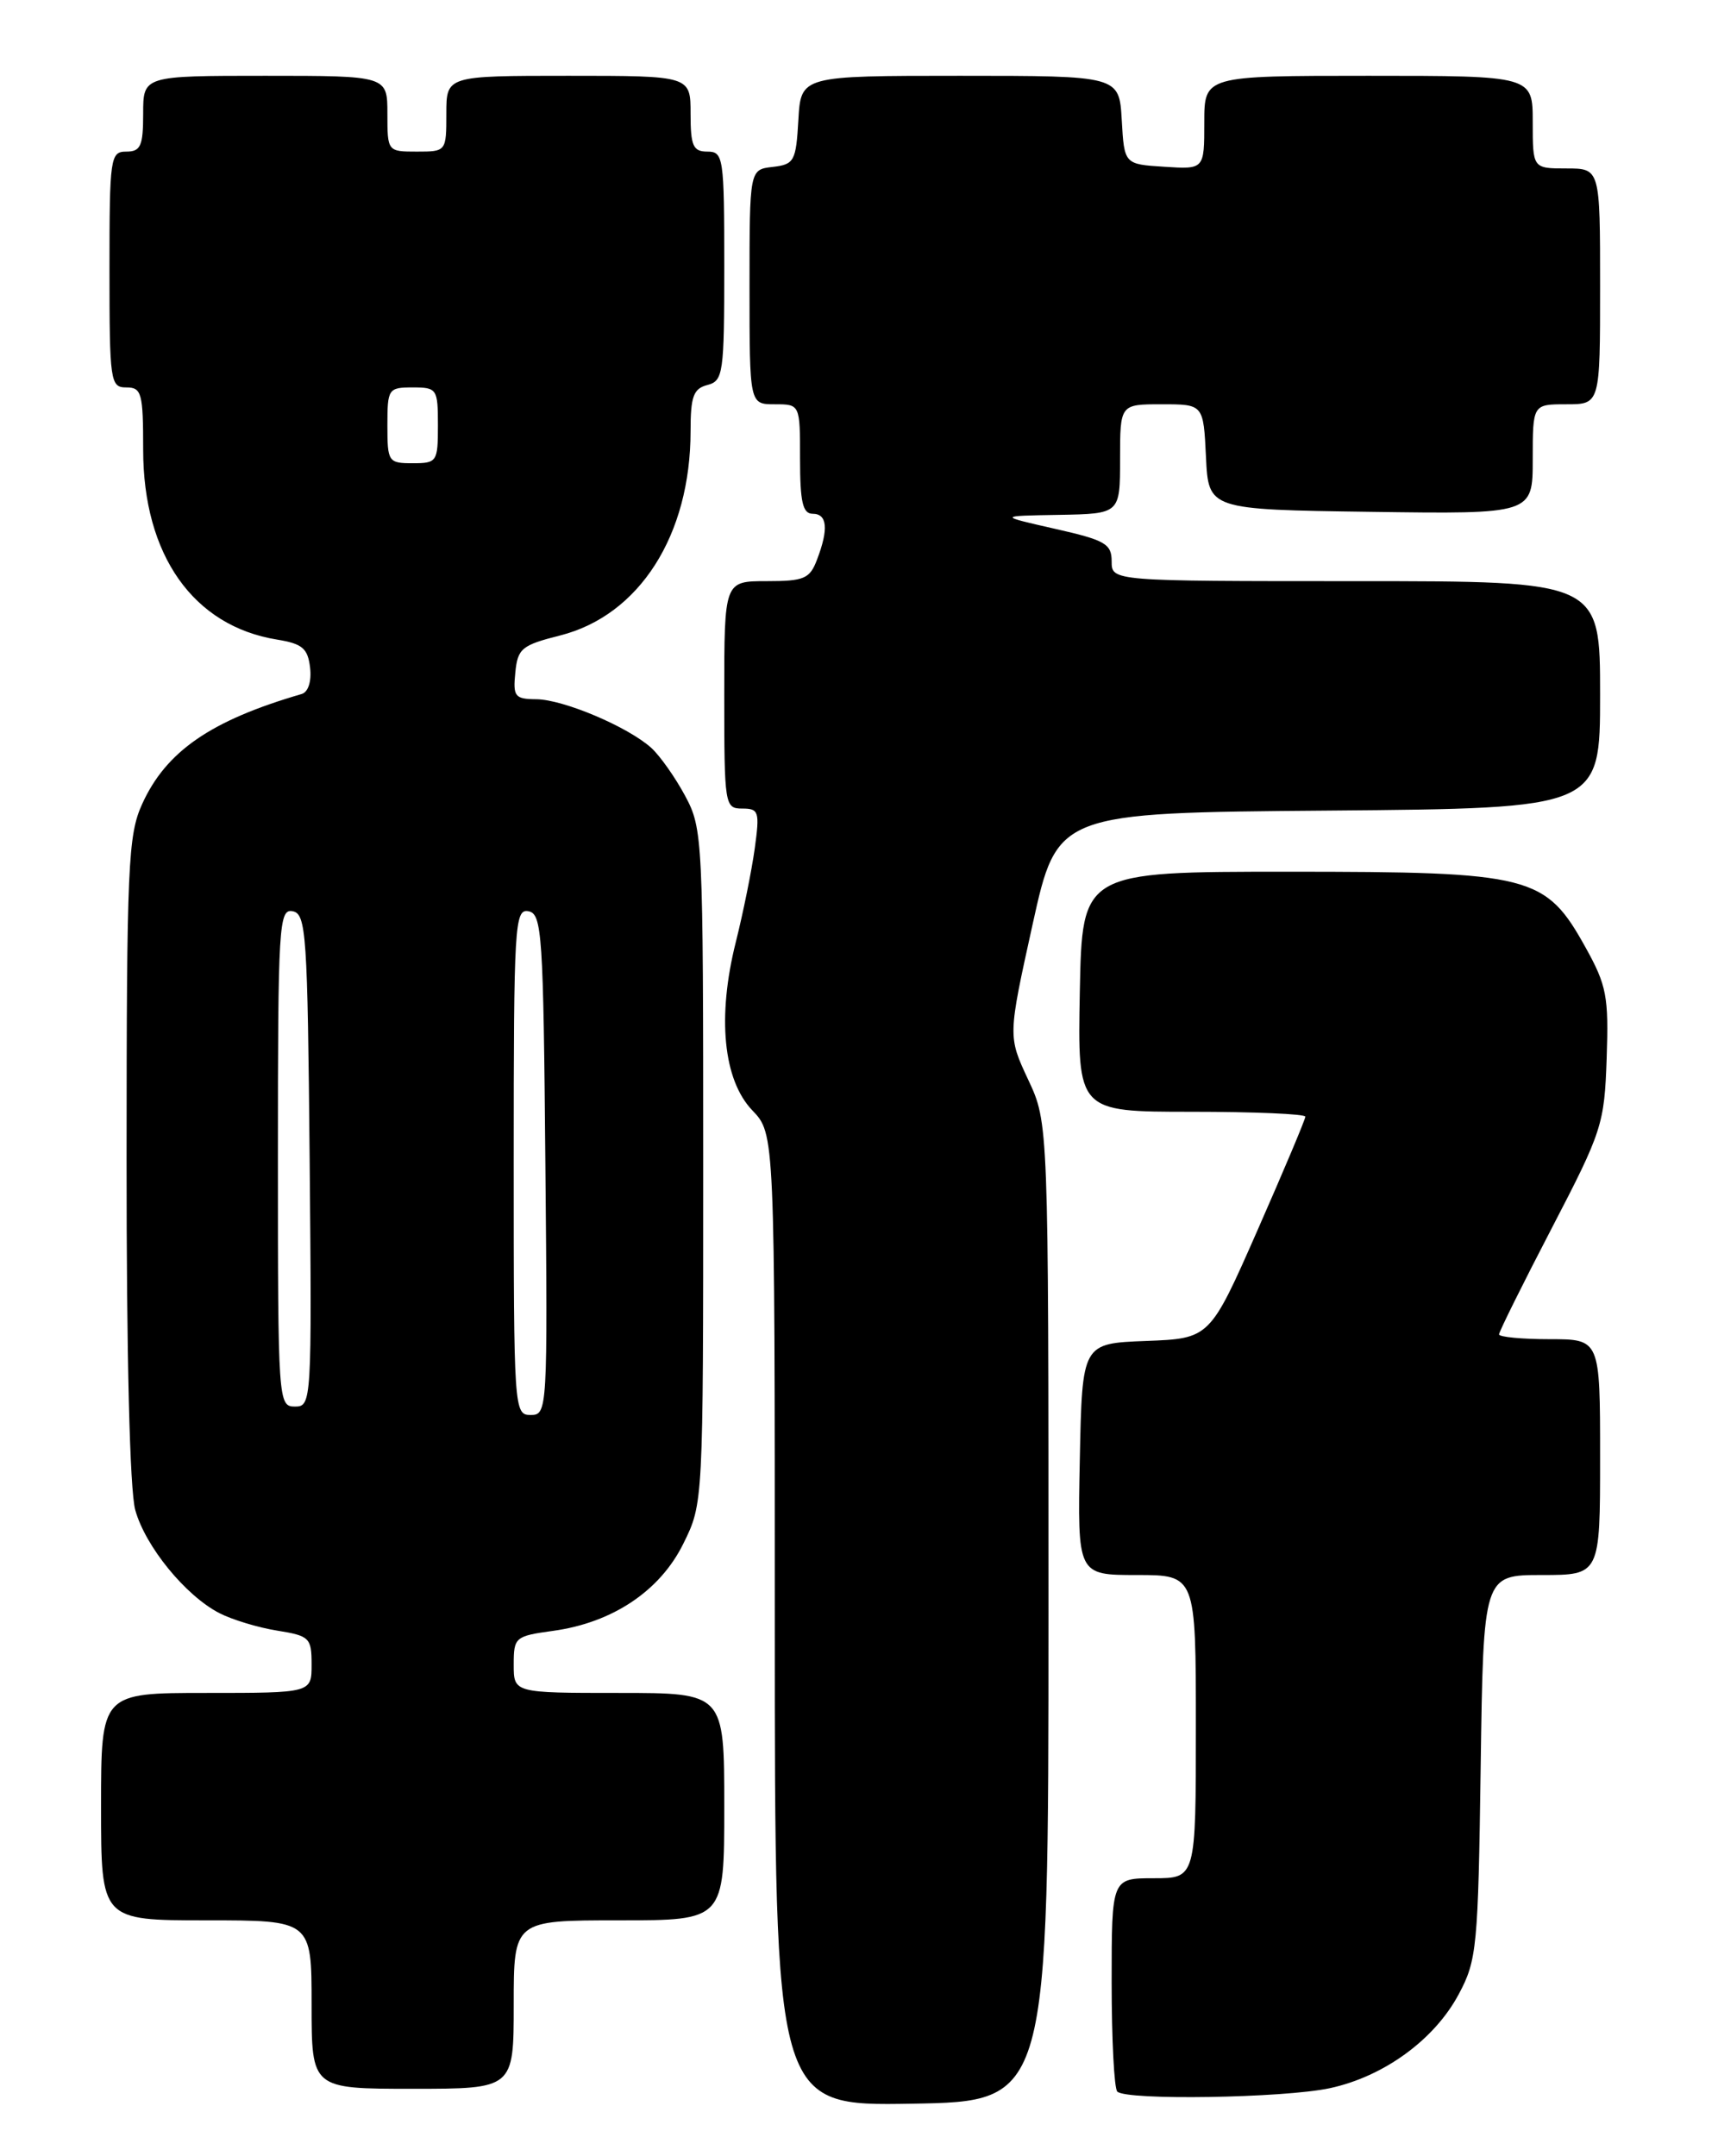 <?xml version="1.0" encoding="UTF-8" standalone="no"?>
<!DOCTYPE svg PUBLIC "-//W3C//DTD SVG 1.1//EN" "http://www.w3.org/Graphics/SVG/1.1/DTD/svg11.dtd" >
<svg xmlns="http://www.w3.org/2000/svg" xmlns:xlink="http://www.w3.org/1999/xlink" version="1.1" viewBox="0 0 204 256">
 <g >
 <path fill="currentColor"
d=" M 124.50 191.42 C 124.50 133.33 124.50 133.33 122.09 128.19 C 119.68 123.04 119.68 123.04 122.61 109.77 C 125.54 96.50 125.54 96.50 157.77 96.24 C 190.00 95.97 190.00 95.97 190.00 82.49 C 190.00 69.00 190.00 69.00 161.00 69.00 C 132.00 69.00 132.00 69.00 132.00 66.65 C 132.00 64.57 131.24 64.13 125.25 62.78 C 118.50 61.25 118.50 61.25 125.75 61.13 C 133.00 61.00 133.00 61.00 133.00 54.50 C 133.00 48.00 133.00 48.00 137.95 48.00 C 142.90 48.00 142.90 48.00 143.20 54.25 C 143.50 60.50 143.50 60.50 162.75 60.77 C 182.00 61.04 182.00 61.04 182.00 54.52 C 182.00 48.00 182.00 48.00 186.00 48.00 C 190.00 48.00 190.00 48.00 190.00 34.00 C 190.00 20.00 190.00 20.00 186.00 20.00 C 182.00 20.00 182.00 20.00 182.00 14.50 C 182.00 9.00 182.00 9.00 162.50 9.00 C 143.00 9.00 143.00 9.00 143.00 14.55 C 143.00 20.11 143.00 20.11 138.25 19.80 C 133.50 19.50 133.50 19.50 133.20 14.25 C 132.90 9.00 132.90 9.00 114.00 9.00 C 95.10 9.00 95.10 9.00 94.80 14.25 C 94.52 19.15 94.31 19.52 91.75 19.82 C 89.00 20.13 89.00 20.13 89.00 34.07 C 89.00 48.00 89.00 48.00 92.00 48.00 C 95.00 48.00 95.00 48.00 95.00 54.50 C 95.00 59.61 95.32 61.00 96.50 61.00 C 98.23 61.00 98.41 62.80 97.02 66.43 C 96.16 68.72 95.50 69.00 91.02 69.00 C 86.00 69.00 86.00 69.00 86.00 82.50 C 86.00 95.62 86.06 96.00 88.14 96.00 C 90.11 96.00 90.22 96.36 89.62 100.74 C 89.26 103.35 88.25 108.35 87.37 111.86 C 85.14 120.75 85.88 128.22 89.33 131.83 C 92.00 134.61 92.00 134.61 92.00 192.33 C 92.00 250.05 92.00 250.05 108.25 249.77 C 124.50 249.50 124.50 249.50 124.50 191.42 Z  M 157.90 247.93 C 164.32 246.55 170.34 242.17 173.22 236.76 C 175.37 232.75 175.52 231.18 175.82 209.75 C 176.14 187.00 176.14 187.00 183.07 187.00 C 190.00 187.00 190.00 187.00 190.00 173.00 C 190.00 159.00 190.00 159.00 184.00 159.00 C 180.70 159.00 178.00 158.74 178.00 158.43 C 178.00 158.12 180.81 152.45 184.25 145.84 C 190.25 134.30 190.51 133.48 190.78 125.65 C 191.03 118.32 190.78 117.00 188.28 112.50 C 183.51 103.92 181.88 103.50 153.00 103.50 C 128.50 103.50 128.50 103.50 128.22 117.75 C 127.95 132.00 127.95 132.00 141.47 132.00 C 148.91 132.00 155.00 132.26 155.00 132.58 C 155.00 132.90 152.45 138.95 149.33 146.04 C 143.66 158.92 143.66 158.92 136.08 159.21 C 128.50 159.50 128.50 159.50 128.22 173.25 C 127.94 187.00 127.94 187.00 134.97 187.00 C 142.00 187.00 142.00 187.00 142.00 205.00 C 142.00 223.00 142.00 223.00 137.00 223.00 C 132.00 223.00 132.00 223.00 132.00 235.33 C 132.00 242.12 132.30 247.97 132.67 248.33 C 133.74 249.40 152.43 249.10 157.90 247.93 Z  M 61.00 238.00 C 61.00 228.00 61.00 228.00 73.50 228.00 C 86.00 228.00 86.00 228.00 86.00 214.50 C 86.00 201.00 86.00 201.00 73.50 201.00 C 61.00 201.00 61.00 201.00 61.00 197.64 C 61.00 194.39 61.16 194.25 65.67 193.63 C 72.74 192.66 78.39 188.88 81.15 183.26 C 83.50 178.51 83.50 178.45 83.50 138.50 C 83.50 99.52 83.45 98.40 81.36 94.50 C 80.18 92.30 78.37 89.74 77.34 88.80 C 74.56 86.29 66.90 83.05 63.69 83.02 C 61.14 83.00 60.90 82.71 61.19 79.85 C 61.47 76.99 61.95 76.60 66.50 75.45 C 75.92 73.07 82.00 63.55 82.00 51.17 C 82.00 47.07 82.34 46.14 84.00 45.71 C 85.88 45.22 86.00 44.35 86.00 31.59 C 86.00 18.67 85.90 18.00 84.00 18.00 C 82.30 18.00 82.00 17.33 82.00 13.50 C 82.00 9.00 82.00 9.00 67.50 9.00 C 53.00 9.00 53.00 9.00 53.00 13.50 C 53.00 17.98 52.98 18.00 49.50 18.00 C 46.02 18.00 46.00 17.98 46.00 13.50 C 46.00 9.00 46.00 9.00 31.50 9.00 C 17.00 9.00 17.00 9.00 17.00 13.50 C 17.00 17.33 16.70 18.00 15.00 18.00 C 13.10 18.00 13.00 18.67 13.00 32.00 C 13.00 45.33 13.10 46.00 15.00 46.00 C 16.82 46.00 17.00 46.67 17.00 53.39 C 17.00 65.90 22.95 74.34 32.91 75.94 C 35.91 76.43 36.55 76.98 36.82 79.27 C 37.01 80.90 36.60 82.17 35.82 82.40 C 25.03 85.54 19.72 89.20 16.88 95.46 C 15.20 99.15 15.04 102.79 15.03 137.50 C 15.02 161.00 15.41 176.94 16.06 179.28 C 17.26 183.61 22.02 189.44 26.04 191.52 C 27.55 192.30 30.64 193.24 32.90 193.60 C 36.76 194.22 37.00 194.45 37.00 197.63 C 37.00 201.00 37.00 201.00 24.50 201.00 C 12.00 201.00 12.00 201.00 12.00 214.50 C 12.00 228.00 12.00 228.00 24.50 228.00 C 37.00 228.00 37.00 228.00 37.00 238.00 C 37.00 248.00 37.00 248.00 49.00 248.00 C 61.00 248.00 61.00 248.00 61.00 238.00 Z  M 61.00 137.93 C 61.00 109.82 61.11 107.88 62.75 108.19 C 64.36 108.50 64.52 110.86 64.76 138.26 C 65.03 167.49 65.00 168.00 63.01 168.00 C 61.04 168.00 61.00 167.41 61.00 137.93 Z  M 33.00 137.43 C 33.00 109.80 33.12 107.88 34.75 108.19 C 36.36 108.50 36.52 110.84 36.77 137.76 C 37.03 166.49 37.00 167.00 35.02 167.00 C 33.04 167.00 33.00 166.41 33.00 137.43 Z  M 46.00 50.50 C 46.00 46.17 46.11 46.00 49.00 46.00 C 51.89 46.00 52.00 46.17 52.00 50.50 C 52.00 54.83 51.89 55.00 49.00 55.00 C 46.11 55.00 46.00 54.83 46.00 50.50 Z "/>
</g>
</svg>